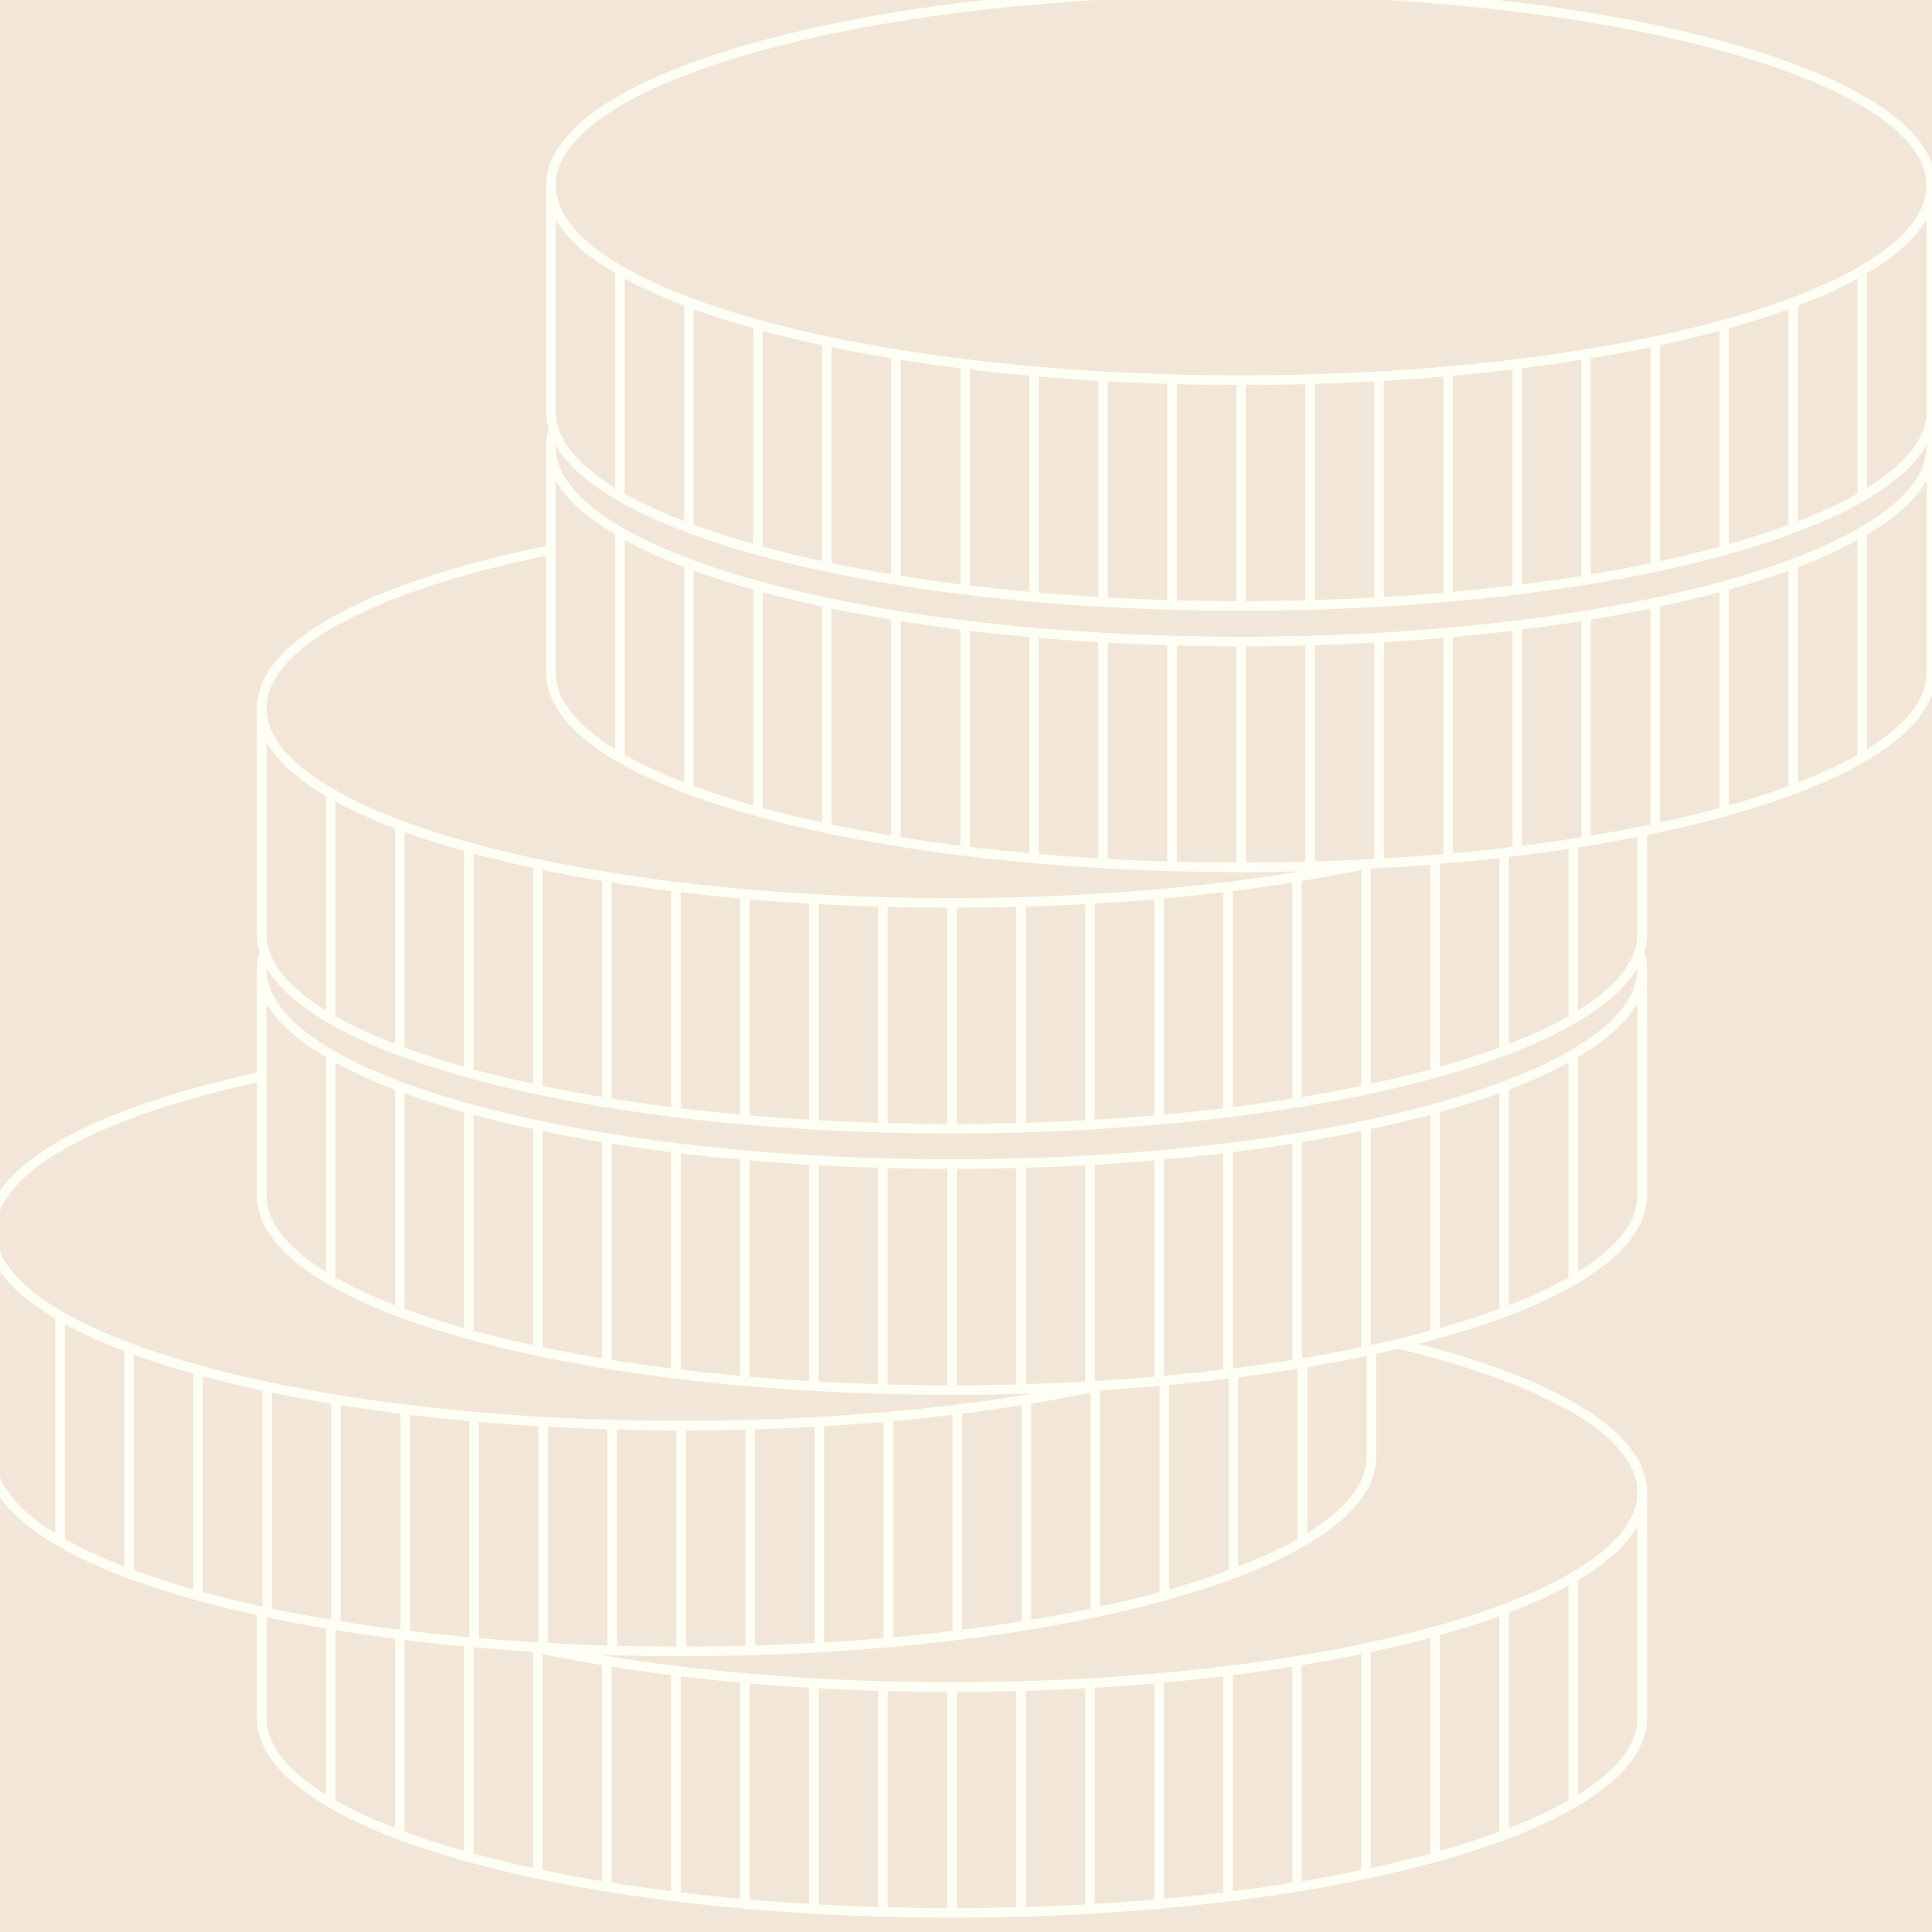 <svg width="101" height="101" viewBox="0 0 101 101" fill="none" xmlns="http://www.w3.org/2000/svg">
<rect x="0" y="0" width="101" height="101" fill="#333333" stroke="none"/>
<g clip-path="url(#clip0_1364_165306)">
<path d="M101 0H0V101H101V0Z" fill="#F1E6D7"/>
<path d="M49.766 88.194C69.695 88.194 85.85 83.638 85.85 78.018C85.85 72.398 69.695 67.843 49.766 67.843C29.838 67.843 13.682 72.398 13.682 78.018C13.682 83.638 29.838 88.194 49.766 88.194Z" fill="#F1E6D7" stroke="#FFFEF5" stroke-width="0.5" stroke-miterlimit="10"/>
<path d="M49.766 88.199C69.694 88.199 85.85 83.643 85.85 78.023V89.824C85.85 95.446 69.694 100 49.766 100C29.838 100 13.682 95.439 13.682 89.819V78.018C13.682 83.638 29.838 88.199 49.766 88.199Z" fill="#F1E6D7" stroke="#FFFEF5" stroke-width="0.5" stroke-miterlimit="10"/>
<path d="M49.766 88.194V99.995" stroke="#FFFEF5" stroke-width="0.5" stroke-miterlimit="10"/>
<path d="M46.157 88.143V99.944" stroke="#FFFEF5" stroke-width="0.5" stroke-miterlimit="10"/>
<path d="M42.55 87.99V99.79" stroke="#FFFEF5" stroke-width="0.5" stroke-miterlimit="10"/>
<path d="M38.941 87.729V99.527" stroke="#FFFEF5" stroke-width="0.5" stroke-miterlimit="10"/>
<path d="M35.334 87.346V99.147" stroke="#FFFEF5" stroke-width="0.5" stroke-miterlimit="10"/>
<path d="M31.724 86.832V98.633" stroke="#FFFEF5" stroke-width="0.5" stroke-miterlimit="10"/>
<path d="M28.117 86.16V97.958" stroke="#FFFEF5" stroke-width="0.5" stroke-miterlimit="10"/>
<path d="M24.508 85.283V97.084" stroke="#FFFEF5" stroke-width="0.5" stroke-miterlimit="10"/>
<path d="M20.899 84.123V95.924" stroke="#FFFEF5" stroke-width="0.5" stroke-miterlimit="10"/>
<path d="M17.292 82.457V94.258" stroke="#FFFEF5" stroke-width="0.5" stroke-miterlimit="10"/>
<path d="M82.24 82.457V94.258" stroke="#FFFEF5" stroke-width="0.5" stroke-miterlimit="10"/>
<path d="M78.633 84.123V95.924" stroke="#FFFEF5" stroke-width="0.5" stroke-miterlimit="10"/>
<path d="M75.024 85.283V97.084" stroke="#FFFEF5" stroke-width="0.5" stroke-miterlimit="10"/>
<path d="M71.415 86.16V97.958" stroke="#FFFEF5" stroke-width="0.5" stroke-miterlimit="10"/>
<path d="M67.808 86.832V98.633" stroke="#FFFEF5" stroke-width="0.5" stroke-miterlimit="10"/>
<path d="M64.198 87.346V99.147" stroke="#FFFEF5" stroke-width="0.5" stroke-miterlimit="10"/>
<path d="M60.592 87.729V99.527" stroke="#FFFEF5" stroke-width="0.5" stroke-miterlimit="10"/>
<path d="M56.982 87.99V99.79" stroke="#FFFEF5" stroke-width="0.5" stroke-miterlimit="10"/>
<path d="M53.375 88.143V99.944" stroke="#FFFEF5" stroke-width="0.5" stroke-miterlimit="10"/>
<path d="M35.615 74.53C55.543 74.53 71.698 69.974 71.698 64.355C71.698 58.735 55.543 54.179 35.615 54.179C15.686 54.179 -0.469 58.735 -0.469 64.355C-0.469 69.974 15.686 74.53 35.615 74.53Z" fill="#F1E6D7" stroke="#FFFEF5" stroke-width="0.5" stroke-miterlimit="10"/>
<path d="M35.615 74.53C55.543 74.53 71.696 69.974 71.696 64.355V76.156C71.696 81.777 55.543 86.331 35.615 86.331C15.687 86.331 -0.469 81.775 -0.469 76.156V64.355C-0.469 69.974 15.687 74.53 35.615 74.53Z" fill="#F1E6D7" stroke="#FFFEF5" stroke-width="0.5" stroke-miterlimit="10"/>
<path d="M35.615 74.53V86.331" stroke="#FFFEF5" stroke-width="0.5" stroke-miterlimit="10"/>
<path d="M32.005 74.479V86.28" stroke="#FFFEF5" stroke-width="0.5" stroke-miterlimit="10"/>
<path d="M28.399 74.326V86.127" stroke="#FFFEF5" stroke-width="0.5" stroke-miterlimit="10"/>
<path d="M24.789 74.065V85.864" stroke="#FFFEF5" stroke-width="0.5" stroke-miterlimit="10"/>
<path d="M21.18 73.684V85.483" stroke="#FFFEF5" stroke-width="0.5" stroke-miterlimit="10"/>
<path d="M17.573 73.168V84.969" stroke="#FFFEF5" stroke-width="0.5" stroke-miterlimit="10"/>
<path d="M13.964 72.496V84.297" stroke="#FFFEF5" stroke-width="0.5" stroke-miterlimit="10"/>
<path d="M10.357 71.622V83.42" stroke="#FFFEF5" stroke-width="0.5" stroke-miterlimit="10"/>
<path d="M6.747 70.462V82.26" stroke="#FFFEF5" stroke-width="0.5" stroke-miterlimit="10"/>
<path d="M3.141 68.796V80.594" stroke="#FFFEF5" stroke-width="0.5" stroke-miterlimit="10"/>
<path d="M68.089 68.796V80.594" stroke="#FFFEF5" stroke-width="0.5" stroke-miterlimit="10"/>
<path d="M64.48 70.462V82.26" stroke="#FFFEF5" stroke-width="0.5" stroke-miterlimit="10"/>
<path d="M60.873 71.622V83.42" stroke="#FFFEF5" stroke-width="0.5" stroke-miterlimit="10"/>
<path d="M57.264 72.496V84.297" stroke="#FFFEF5" stroke-width="0.5" stroke-miterlimit="10"/>
<path d="M53.657 73.168V84.969" stroke="#FFFEF5" stroke-width="0.5" stroke-miterlimit="10"/>
<path d="M50.047 73.684V85.483" stroke="#FFFEF5" stroke-width="0.5" stroke-miterlimit="10"/>
<path d="M46.438 74.065V85.864" stroke="#FFFEF5" stroke-width="0.5" stroke-miterlimit="10"/>
<path d="M42.831 74.326V86.127" stroke="#FFFEF5" stroke-width="0.5" stroke-miterlimit="10"/>
<path d="M39.222 74.479V86.28" stroke="#FFFEF5" stroke-width="0.5" stroke-miterlimit="10"/>
<path d="M49.766 60.867C69.695 60.867 85.85 56.311 85.85 50.691C85.85 45.071 69.695 40.515 49.766 40.515C29.838 40.515 13.682 45.071 13.682 50.691C13.682 56.311 29.838 60.867 49.766 60.867Z" fill="#F1E6D7" stroke="#FFFEF5" stroke-width="0.5" stroke-miterlimit="10"/>
<path d="M49.766 60.856C69.694 60.856 85.85 56.303 85.85 50.681V62.492C85.85 68.114 69.694 72.667 49.766 72.667C29.838 72.667 13.682 68.111 13.682 62.492V50.691C13.682 56.313 29.838 60.856 49.766 60.856Z" fill="#F1E6D7" stroke="#FFFEF5" stroke-width="0.5" stroke-miterlimit="10"/>
<path d="M49.766 60.866V72.667" stroke="#FFFEF5" stroke-width="0.5" stroke-miterlimit="10"/>
<path d="M46.157 60.818V72.616" stroke="#FFFEF5" stroke-width="0.5" stroke-miterlimit="10"/>
<path d="M42.55 60.665V72.463" stroke="#FFFEF5" stroke-width="0.5" stroke-miterlimit="10"/>
<path d="M38.941 60.401V72.202" stroke="#FFFEF5" stroke-width="0.5" stroke-miterlimit="10"/>
<path d="M35.334 60.021V71.819" stroke="#FFFEF5" stroke-width="0.5" stroke-miterlimit="10"/>
<path d="M31.724 59.507V71.305" stroke="#FFFEF5" stroke-width="0.5" stroke-miterlimit="10"/>
<path d="M28.117 58.832V70.633" stroke="#FFFEF5" stroke-width="0.5" stroke-miterlimit="10"/>
<path d="M24.508 57.958V69.757" stroke="#FFFEF5" stroke-width="0.5" stroke-miterlimit="10"/>
<path d="M20.899 56.798V68.597" stroke="#FFFEF5" stroke-width="0.5" stroke-miterlimit="10"/>
<path d="M17.292 55.132V66.933" stroke="#FFFEF5" stroke-width="0.5" stroke-miterlimit="10"/>
<path d="M82.24 55.132V66.933" stroke="#FFFEF5" stroke-width="0.5" stroke-miterlimit="10"/>
<path d="M78.633 56.798V68.597" stroke="#FFFEF5" stroke-width="0.5" stroke-miterlimit="10"/>
<path d="M75.024 57.958V69.757" stroke="#FFFEF5" stroke-width="0.5" stroke-miterlimit="10"/>
<path d="M71.415 58.832V70.633" stroke="#FFFEF5" stroke-width="0.5" stroke-miterlimit="10"/>
<path d="M67.808 59.507V71.305" stroke="#FFFEF5" stroke-width="0.5" stroke-miterlimit="10"/>
<path d="M64.198 60.021V71.819" stroke="#FFFEF5" stroke-width="0.5" stroke-miterlimit="10"/>
<path d="M60.592 60.401V72.202" stroke="#FFFEF5" stroke-width="0.5" stroke-miterlimit="10"/>
<path d="M56.982 60.665V72.463" stroke="#FFFEF5" stroke-width="0.5" stroke-miterlimit="10"/>
<path d="M53.375 60.818V72.616" stroke="#FFFEF5" stroke-width="0.5" stroke-miterlimit="10"/>
<path d="M49.766 47.205C69.695 47.205 85.85 42.649 85.85 37.029C85.85 31.41 69.695 26.854 49.766 26.854C29.838 26.854 13.682 31.41 13.682 37.029C13.682 42.649 29.838 47.205 49.766 47.205Z" fill="#F1E6D7" stroke="#FFFEF5" stroke-width="0.5" stroke-miterlimit="10"/>
<path d="M49.766 47.205C69.694 47.205 85.85 42.649 85.85 37.03V48.828C85.85 54.45 69.694 59.004 49.766 59.004C29.838 59.004 13.682 54.447 13.682 48.828V37.03C13.682 42.649 29.838 47.205 49.766 47.205Z" fill="#F1E6D7" stroke="#FFFEF5" stroke-width="0.5" stroke-miterlimit="10"/>
<path d="M49.766 47.205V59.004" stroke="#FFFEF5" stroke-width="0.5" stroke-miterlimit="10"/>
<path d="M46.157 47.154V58.955" stroke="#FFFEF5" stroke-width="0.5" stroke-miterlimit="10"/>
<path d="M42.55 47.001V58.802" stroke="#FFFEF5" stroke-width="0.5" stroke-miterlimit="10"/>
<path d="M38.941 46.737V58.538" stroke="#FFFEF5" stroke-width="0.5" stroke-miterlimit="10"/>
<path d="M35.334 46.357V58.158" stroke="#FFFEF5" stroke-width="0.5" stroke-miterlimit="10"/>
<path d="M31.724 45.843V57.642" stroke="#FFFEF5" stroke-width="0.5" stroke-miterlimit="10"/>
<path d="M28.117 45.169V56.969" stroke="#FFFEF5" stroke-width="0.5" stroke-miterlimit="10"/>
<path d="M24.508 44.295V56.096" stroke="#FFFEF5" stroke-width="0.5" stroke-miterlimit="10"/>
<path d="M20.899 43.135V54.935" stroke="#FFFEF5" stroke-width="0.5" stroke-miterlimit="10"/>
<path d="M17.292 41.468V53.269" stroke="#FFFEF5" stroke-width="0.5" stroke-miterlimit="10"/>
<path d="M82.24 41.468V53.269" stroke="#FFFEF5" stroke-width="0.5" stroke-miterlimit="10"/>
<path d="M78.633 43.135V54.935" stroke="#FFFEF5" stroke-width="0.5" stroke-miterlimit="10"/>
<path d="M75.024 44.295V56.096" stroke="#FFFEF5" stroke-width="0.5" stroke-miterlimit="10"/>
<path d="M71.415 45.169V56.969" stroke="#FFFEF5" stroke-width="0.5" stroke-miterlimit="10"/>
<path d="M67.808 45.843V57.642" stroke="#FFFEF5" stroke-width="0.5" stroke-miterlimit="10"/>
<path d="M64.198 46.357V58.158" stroke="#FFFEF5" stroke-width="0.5" stroke-miterlimit="10"/>
<path d="M60.592 46.737V58.538" stroke="#FFFEF5" stroke-width="0.5" stroke-miterlimit="10"/>
<path d="M56.982 47.001V58.802" stroke="#FFFEF5" stroke-width="0.5" stroke-miterlimit="10"/>
<path d="M53.375 47.154V58.955" stroke="#FFFEF5" stroke-width="0.5" stroke-miterlimit="10"/>
<path d="M64.882 33.541C84.811 33.541 100.966 28.986 100.966 23.366C100.966 17.746 84.811 13.19 64.882 13.19C44.954 13.19 28.799 17.746 28.799 23.366C28.799 28.986 44.954 33.541 64.882 33.541Z" fill="#F1E6D7" stroke="#FFFEF5" stroke-width="0.5" stroke-miterlimit="10"/>
<path d="M64.882 33.541C84.81 33.541 100.966 28.985 100.966 23.366V35.164C100.966 40.786 84.81 45.342 64.882 45.342C44.954 45.342 28.799 40.786 28.799 35.164V23.366C28.799 28.985 44.954 33.541 64.882 33.541Z" fill="#F1E6D7" stroke="#FFFEF5" stroke-width="0.5" stroke-miterlimit="10"/>
<path d="M64.882 33.541V45.342" stroke="#FFFEF5" stroke-width="0.5" stroke-miterlimit="10"/>
<path d="M61.273 33.49V45.291" stroke="#FFFEF5" stroke-width="0.5" stroke-miterlimit="10"/>
<path d="M57.666 33.337V45.138" stroke="#FFFEF5" stroke-width="0.5" stroke-miterlimit="10"/>
<path d="M54.057 33.074V44.875" stroke="#FFFEF5" stroke-width="0.5" stroke-miterlimit="10"/>
<path d="M50.45 32.693V44.494" stroke="#FFFEF5" stroke-width="0.5" stroke-miterlimit="10"/>
<path d="M46.84 32.179V43.98" stroke="#FFFEF5" stroke-width="0.5" stroke-miterlimit="10"/>
<path d="M43.231 31.507V43.306" stroke="#FFFEF5" stroke-width="0.5" stroke-miterlimit="10"/>
<path d="M39.624 30.631V42.432" stroke="#FFFEF5" stroke-width="0.5" stroke-miterlimit="10"/>
<path d="M36.015 29.471V41.272" stroke="#FFFEF5" stroke-width="0.5" stroke-miterlimit="10"/>
<path d="M32.408 27.805V39.605" stroke="#FFFEF5" stroke-width="0.5" stroke-miterlimit="10"/>
<path d="M97.356 27.805V39.605" stroke="#FFFEF5" stroke-width="0.5" stroke-miterlimit="10"/>
<path d="M93.747 29.471V41.272" stroke="#FFFEF5" stroke-width="0.5" stroke-miterlimit="10"/>
<path d="M90.14 30.631V42.432" stroke="#FFFEF5" stroke-width="0.5" stroke-miterlimit="10"/>
<path d="M86.531 31.507V43.306" stroke="#FFFEF5" stroke-width="0.5" stroke-miterlimit="10"/>
<path d="M82.924 32.179V43.98" stroke="#FFFEF5" stroke-width="0.5" stroke-miterlimit="10"/>
<path d="M79.315 32.693V44.494" stroke="#FFFEF5" stroke-width="0.5" stroke-miterlimit="10"/>
<path d="M75.708 33.074V44.875" stroke="#FFFEF5" stroke-width="0.5" stroke-miterlimit="10"/>
<path d="M72.098 33.337V45.138" stroke="#FFFEF5" stroke-width="0.5" stroke-miterlimit="10"/>
<path d="M68.489 33.49V45.291" stroke="#FFFEF5" stroke-width="0.5" stroke-miterlimit="10"/>
<path d="M64.882 19.878C84.811 19.878 100.966 15.322 100.966 9.702C100.966 4.082 84.811 -0.474 64.882 -0.474C44.954 -0.474 28.799 4.082 28.799 9.702C28.799 15.322 44.954 19.878 64.882 19.878Z" fill="#F1E6D7" stroke="#FFFEF5" stroke-width="0.5" stroke-miterlimit="10"/>
<path d="M64.882 19.878C84.81 19.878 100.966 15.321 100.966 9.702V21.503C100.966 27.125 84.81 31.678 64.882 31.678C44.954 31.678 28.799 27.125 28.799 21.503V9.702C28.799 15.321 44.954 19.878 64.882 19.878Z" fill="#F1E6D7" stroke="#FFFEF5" stroke-width="0.5" stroke-miterlimit="10"/>
<path d="M64.882 19.878V31.678" stroke="#FFFEF5" stroke-width="0.5" stroke-miterlimit="10"/>
<path d="M61.273 19.826V31.627" stroke="#FFFEF5" stroke-width="0.5" stroke-miterlimit="10"/>
<path d="M57.666 19.673V31.474" stroke="#FFFEF5" stroke-width="0.5" stroke-miterlimit="10"/>
<path d="M54.057 19.413V31.211" stroke="#FFFEF5" stroke-width="0.5" stroke-miterlimit="10"/>
<path d="M50.45 19.029V30.83" stroke="#FFFEF5" stroke-width="0.5" stroke-miterlimit="10"/>
<path d="M46.84 18.516V30.317" stroke="#FFFEF5" stroke-width="0.5" stroke-miterlimit="10"/>
<path d="M43.231 17.844V29.645" stroke="#FFFEF5" stroke-width="0.5" stroke-miterlimit="10"/>
<path d="M39.624 16.967V28.768" stroke="#FFFEF5" stroke-width="0.5" stroke-miterlimit="10"/>
<path d="M36.015 15.809V27.608" stroke="#FFFEF5" stroke-width="0.5" stroke-miterlimit="10"/>
<path d="M32.408 14.143V25.942" stroke="#FFFEF5" stroke-width="0.5" stroke-miterlimit="10"/>
<path d="M97.356 14.143V25.942" stroke="#FFFEF5" stroke-width="0.5" stroke-miterlimit="10"/>
<path d="M93.747 15.809V27.608" stroke="#FFFEF5" stroke-width="0.5" stroke-miterlimit="10"/>
<path d="M90.14 16.967V28.768" stroke="#FFFEF5" stroke-width="0.5" stroke-miterlimit="10"/>
<path d="M86.531 17.844V29.645" stroke="#FFFEF5" stroke-width="0.5" stroke-miterlimit="10"/>
<path d="M82.924 18.516V30.317" stroke="#FFFEF5" stroke-width="0.5" stroke-miterlimit="10"/>
<path d="M79.315 19.029V30.83" stroke="#FFFEF5" stroke-width="0.5" stroke-miterlimit="10"/>
<path d="M75.708 19.413V31.211" stroke="#FFFEF5" stroke-width="0.5" stroke-miterlimit="10"/>
<path d="M72.098 19.673V31.474" stroke="#FFFEF5" stroke-width="0.5" stroke-miterlimit="10"/>
<path d="M68.489 19.826V31.627" stroke="#FFFEF5" stroke-width="0.5" stroke-miterlimit="10"/>
</g>
<defs>
<clipPath id="clip0_1364_165306">
<rect width="101" height="101" fill="white"/>
</clipPath>
</defs>
</svg>
